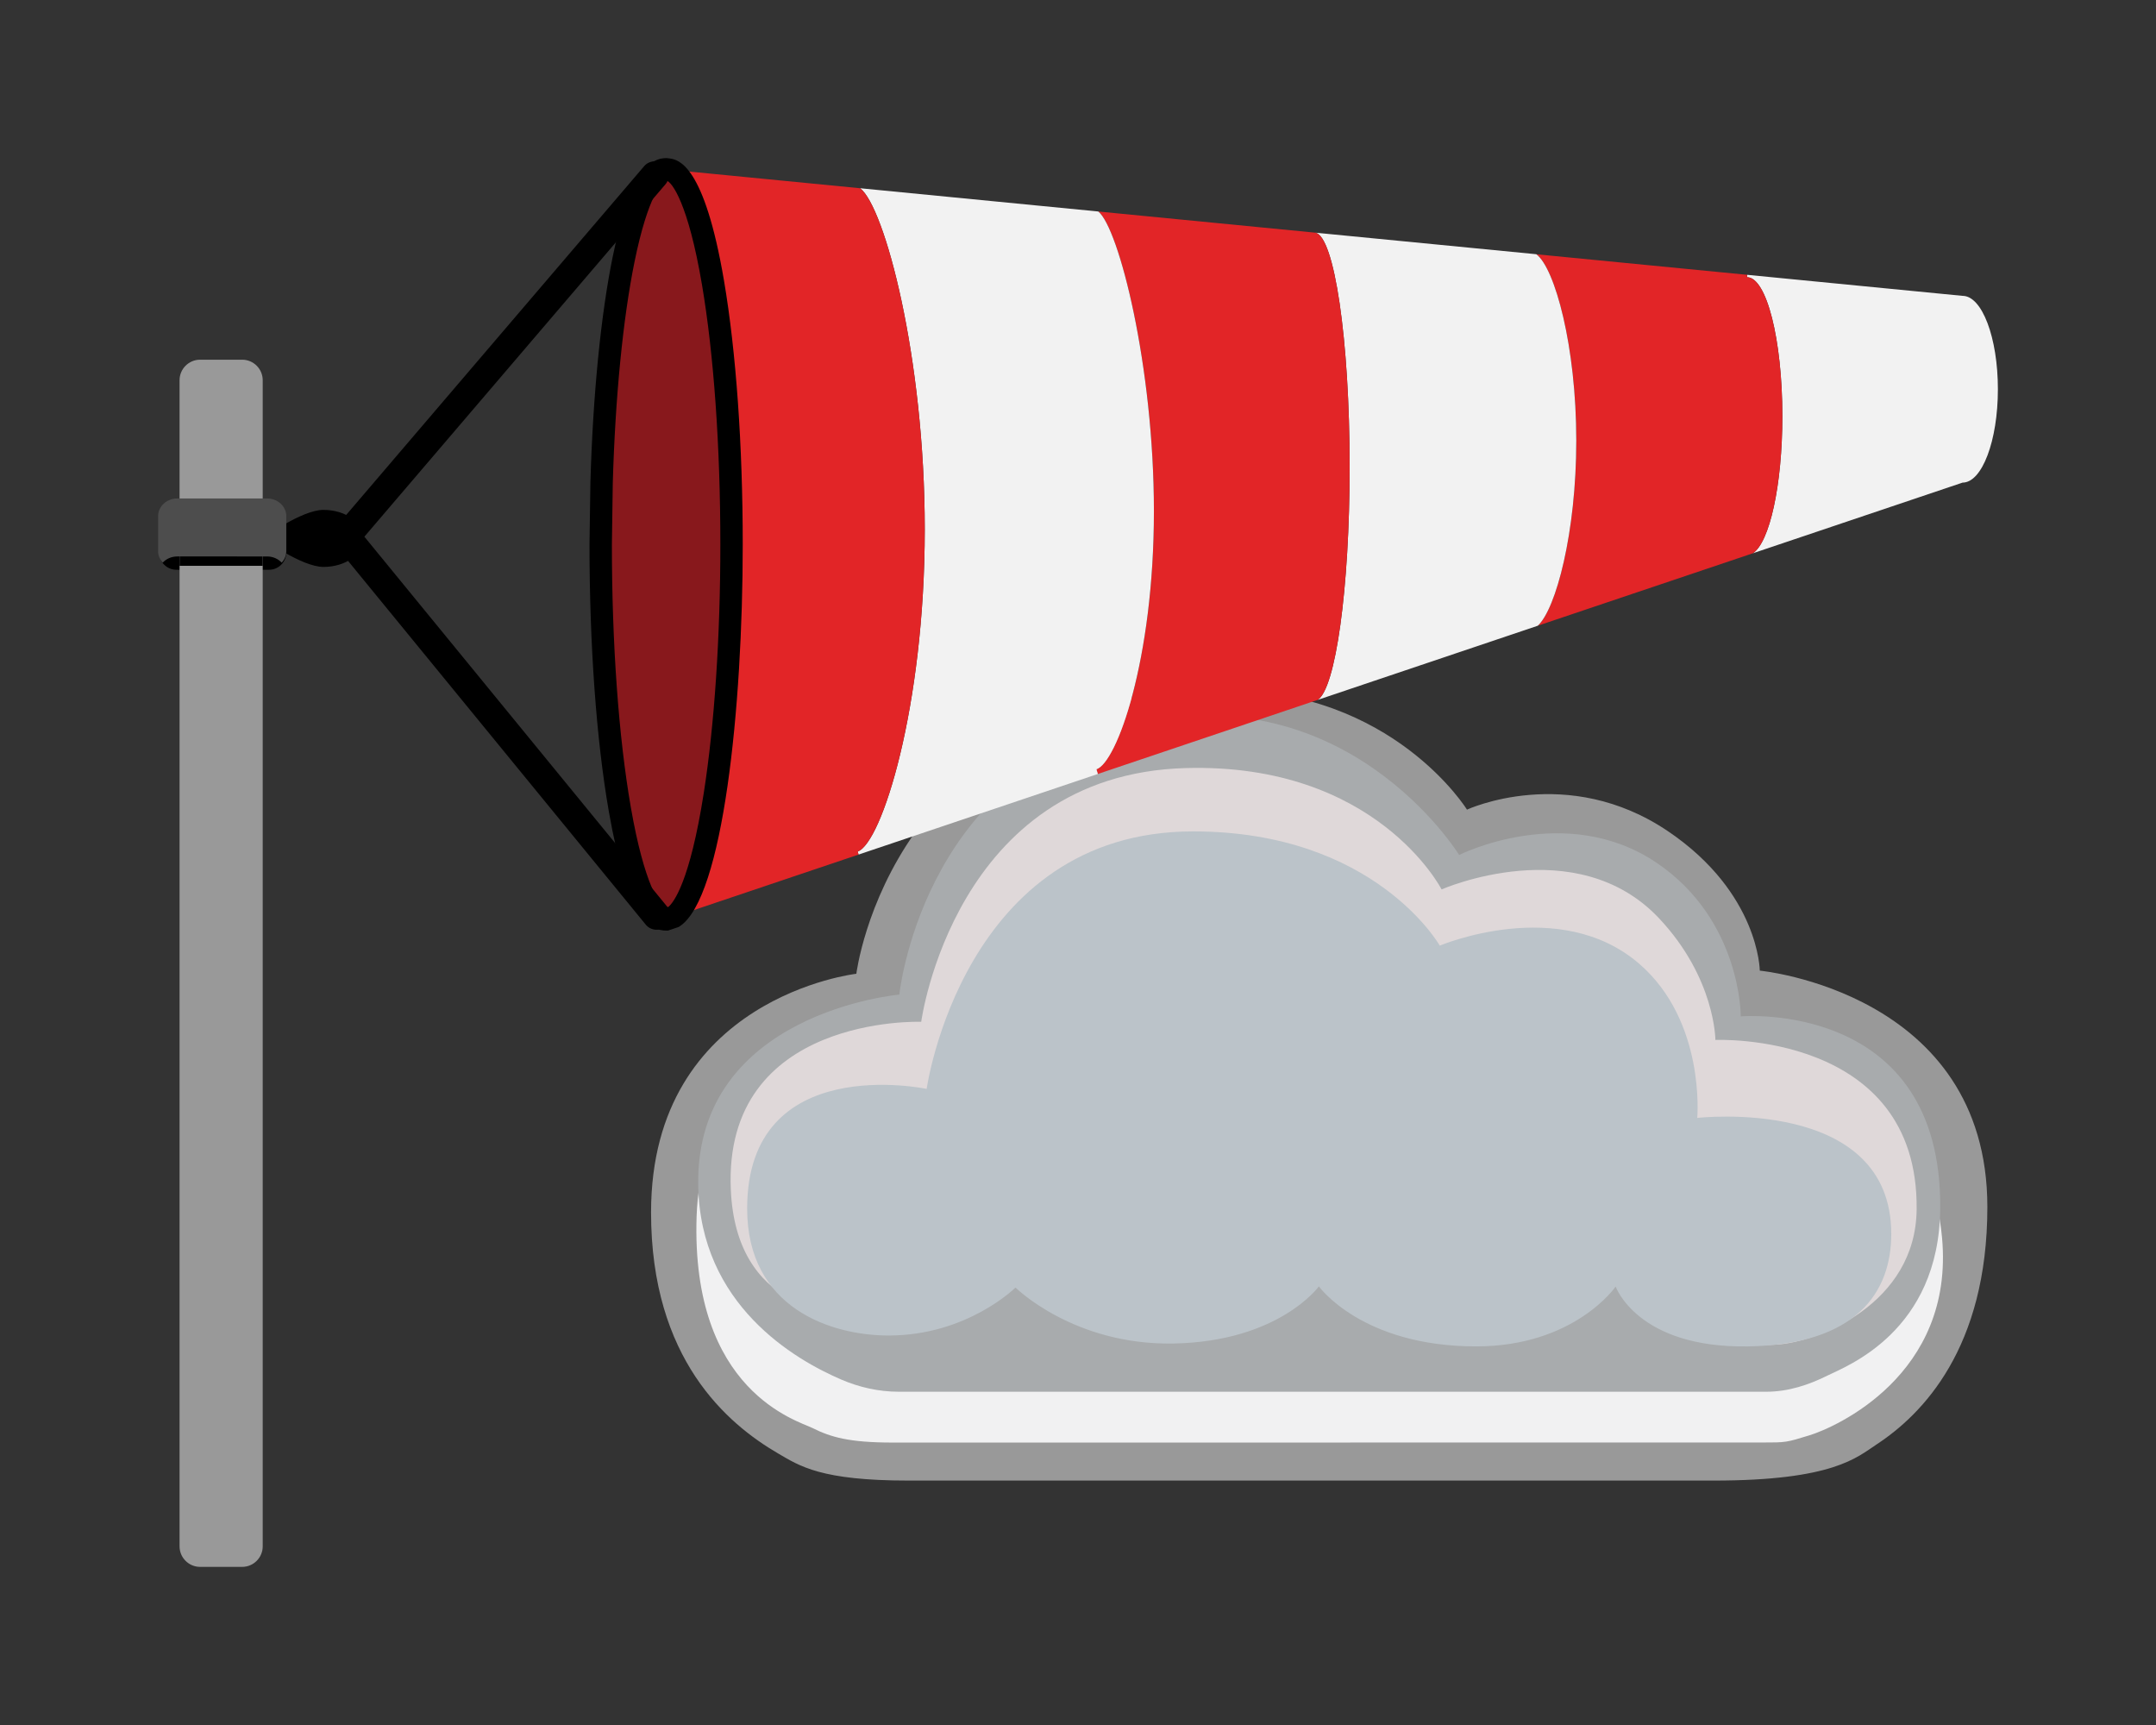 <svg xmlns="http://www.w3.org/2000/svg" xml:space="preserve" style="enable-background:new 0 0 750 600" viewBox="0 0 750 600"><rect x="0" y="0" width="750" height="600" fill="#333333" stroke="none"/><path d="M510.314 281.611s-25.732-41.629-84.519-41.629c-115.717 0-127.901 98.718-127.901 98.718s-71.367 8.062-71.413 82.946c-.031 51.102 26.58 73.628 44.152 83.878 7.569 4.415 14.902 9.461 45.413 9.461h280.049c41.629 0 49.866-8.076 56.767-12.615 15.813-10.401 38.476-33.366 38.475-82.563-.001-74.723-79.165-82.193-79.165-82.193s-.18-26.966-31.846-48.434c-35.071-23.776-70.012-7.569-70.012-7.569z" style="fill-rule:evenodd;clip-rule:evenodd;fill:#999;fill-opacity:1"/><path d="M503.376 301.795s-39.731-54.545-119.637-32.06c-71.852 20.22-68.955 79.996-68.955 79.996s-70.344 7.849-72.463 73.489c-1.965 60.858 35.249 70.95 40.295 73.473 6.285 3.143 12.615 5.046 27.706 5.068l302.802-.022c8.2 0 8.2 0 16.399-2.523 8.694-2.675 50.459-20.814 46.044-68.751-6.01-65.257-73.797-71.274-73.797-71.274s3.771-28.631-26.491-50.459c-32.656-23.554-71.903-6.937-71.903-6.937z" style="fill-rule:evenodd;clip-rule:evenodd;fill:#f1f1f2;fill-opacity:1"/><path d="M507.584 297.38s-39.879-65.061-117.39-44.486c-69.699 18.502-77.345 93.053-77.345 93.053s-70.847 6.14-69.969 66.228c.609 41.723 33.666 60.772 49.852 67.71 6.201 2.658 12.977 4.195 19.896 4.195h301.817c7.642 0 14.794-2.38 21.387-5.677 6.307-3.154 38.736-15.139 39.106-58.028.629-72.857-69.381-66.858-69.381-66.858s.236-33.337-29.119-53.31c-31.68-21.555-68.854-2.827-68.854-2.827z" style="fill-rule:evenodd;clip-rule:evenodd;fill:#a8abad;fill-opacity:1"/><path d="M350.736 426.681s15.784 25.904 52.351 25.23c38.674-.714 56.767-28.383 56.767-28.383s6.835 30.232 50.459 30.906c35.922.556 44.152-24.599 44.152-24.599s9.175 41.218 63.705 37.844c14.155-.876 48.227-14.074 48.567-47.016.642-62.08-70.012-58.948-70.012-58.948s0-21.445-19.553-42.26c-28.86-30.722-75.689-10.092-75.689-10.092s-22.51-44.077-89.043-42.212c-80.493 2.254-91.98 88.256-91.98 88.256s-69.036-2.567-66.228 58.508c1.892 41.149 34.564 44.934 55.505 44.934 28.87 0 40.999-32.168 40.999-32.168z" style="fill-rule:evenodd;clip-rule:evenodd;fill:#dfd8d9;fill-opacity:1"/><path d="M353.257 447.842s20.219 20.109 54.956 19.468c36.739-.678 50.582-19.871 50.582-19.871s14.936 20.872 54.672 20.872c34.303 0 48.567-20.814 48.567-20.814s7.569 21.445 46.044 20.814c37.845-.62 49.828-18.922 49.828-39.106 0-48.119-67.489-40.367-67.489-40.367s2.996-33.594-20.184-53.613c-27.753-23.968-69.381-6.307-69.381-6.307s-22.553-39.737-85.781-39.737c-80.104 0-92.719 89.565-92.719 89.565s-62.443-13.278-62.443 41.629c0 34.691 29.305 44.152 49.198 44.152 27.425-.001 44.15-16.685 44.15-16.685z" style="fill-rule:evenodd;clip-rule:evenodd;fill:#bbc3c9;fill-opacity:1"/><g><path d="M682.715 102.906c6.783 0 12.285 14.547 12.285 32.478s-5.504 32.478-12.285 32.478l-72.966 24.586c5.828-3.764 10.27-23.694 10.27-47.685 0-26.7-5.504-48.346-12.285-48.346l.078-.826 74.903 7.315z" style="fill:#f2f2f2"/><path d="m607.796 193.108-72.854 24.536c6.332-5.779 13.396-32.412 13.396-64.394 0-32.807-7.442-59.969-13.882-64.807l73.356 7.15-.078.826c6.783 0 12.285 21.646 12.285 48.346 0 23.991-4.442 43.92-10.27 47.685l-1.953.658z" style="fill:#e22527;fill-opacity:1"/><path d="M534.456 88.442c6.44 4.838 13.882 32 13.882 64.807 0 31.983-7.067 58.615-13.396 64.394l-76.591 25.808c6.252-3.847 11.145-38.687 11.145-81.104 0-44.267-5.327-80.312-11.97-81.418l76.919 7.496.011.017z" style="fill:#f2f2f2"/><path d="m457.366 243.781-75.465 25.427-.498-1.651c6.987-2.179 20.006-37.728 20.006-89.789 0-50.475-12.237-98.523-19.349-104.203l75.151 7.331c.108 0 .22.016.313.033 6.643 1.106 11.97 37.151 11.97 81.418 0 42.418-4.892 77.257-11.144 81.104l-.984.33z" style="fill:#e22527;fill-opacity:1"/><path d="m381.401 267.557.498 1.651-83.234 28.037-.313-1.057c8.349-2.889 23.339-50.162 23.339-112.096 0-59.904-14.023-112.262-22.495-118.618l82.861 8.09c7.112 5.68 19.351 53.728 19.351 104.203.001 52.062-13.02 87.611-20.007 89.79z" style="fill:#f2f2f2"/><path d="m298.355 296.189.313 1.057-64.305 21.662c11.332-7.496 20.117-62.66 20.117-129.564 0-70.785-9.832-128.376-22.086-130.391l66.804 6.522c8.473 6.356 22.495 58.714 22.495 118.618-.001 61.933-14.991 109.206-23.338 112.096z" style="fill:#e22527;fill-opacity:1"/><path d="M209.275 167.862c1.782-61.835 11.161-108.975 22.444-108.975l.674.066c12.254 2.015 22.086 59.606 22.086 130.391 0 66.904-8.785 122.068-20.117 129.564l-2.641.892c-12.567 0-22.759-58.417-22.759-130.456l.313-21.482z" style="fill:#88181c"/><path d="M232.361 323.686h-.641c-5.452 0-13.449-4.295-19.928-41.433-4.336-24.856-6.724-57.852-6.724-92.91l.313-21.538c.876-30.39 3.623-58.211 7.737-78.394C219.406 58.567 226.745 55 231.719 55l.383.019.925.099c2.955.486 11.946 1.964 18.844 42.592 4.194 24.696 6.503 57.239 6.503 91.634 0 56.998-6.841 122.869-21.86 132.804l-.423.28-3.73 1.258zm-.735-260.904c-1.272.249-6.228 5.376-10.876 28.179-4.028 19.759-6.721 47.11-7.582 77.013l-.312 21.426c0 34.568 2.348 67.091 6.609 91.52 4.705 26.966 10.114 34.02 11.906 34.895l1.163-.393c1.732-1.469 7.422-8.512 12.289-39.618 3.716-23.75 5.762-54.456 5.762-86.461 0-33.973-2.27-66.054-6.393-90.335-4.832-28.459-10.482-35.734-12.358-36.206l-.208-.02z"/><path d="M228.397 323.383a4.86 4.86 0 0 1-3.772-1.785L114.074 186.542l109.99-128.721a4.875 4.875 0 0 1 6.862-.545 4.85 4.85 0 0 1 .546 6.848L126.754 186.675l105.41 128.777a4.85 4.85 0 0 1-.69 6.835 4.85 4.85 0 0 1-3.077 1.096z"/><path d="M126.448 187.27c0 5.478-6.229 9.919-13.913 9.919s-21.148-9.919-21.148-9.919 13.464-9.919 21.148-9.919 13.913 4.441 13.913 9.919z"/><path d="M93.595 198.18H61.354c-3.299 0-5.997-2.699-5.997-5.997v-5.528c0-3.299 2.699-5.997 5.997-5.997h32.241c3.299 0 5.997 2.699 5.997 5.997v5.528c.001 3.298-2.698 5.997-5.997 5.997z"/><path d="M84.256 545h-14.66c-3.923 0-7.132-3.209-7.132-7.132V132.245c0-3.923 3.209-7.132 7.132-7.132h14.66c3.923 0 7.132 3.209 7.132 7.132v405.623c0 3.923-3.21 7.132-7.132 7.132z" style="fill:#999"/><path d="M62.464 189.303h28.924v7.505H62.464z"/><path d="M92.94 173.383H61.653c-3.659 0-6.653 2.752-6.653 6.116v12.233c0 1.512.608 2.897 1.606 3.967 1.223-1.312 3.032-2.149 5.047-2.149H92.94c2.015 0 3.824.837 5.047 2.149.998-1.07 1.606-2.456 1.606-3.967V179.5c0-3.364-2.994-6.117-6.653-6.117z" style="fill:#4d4d4d"/></g></svg>